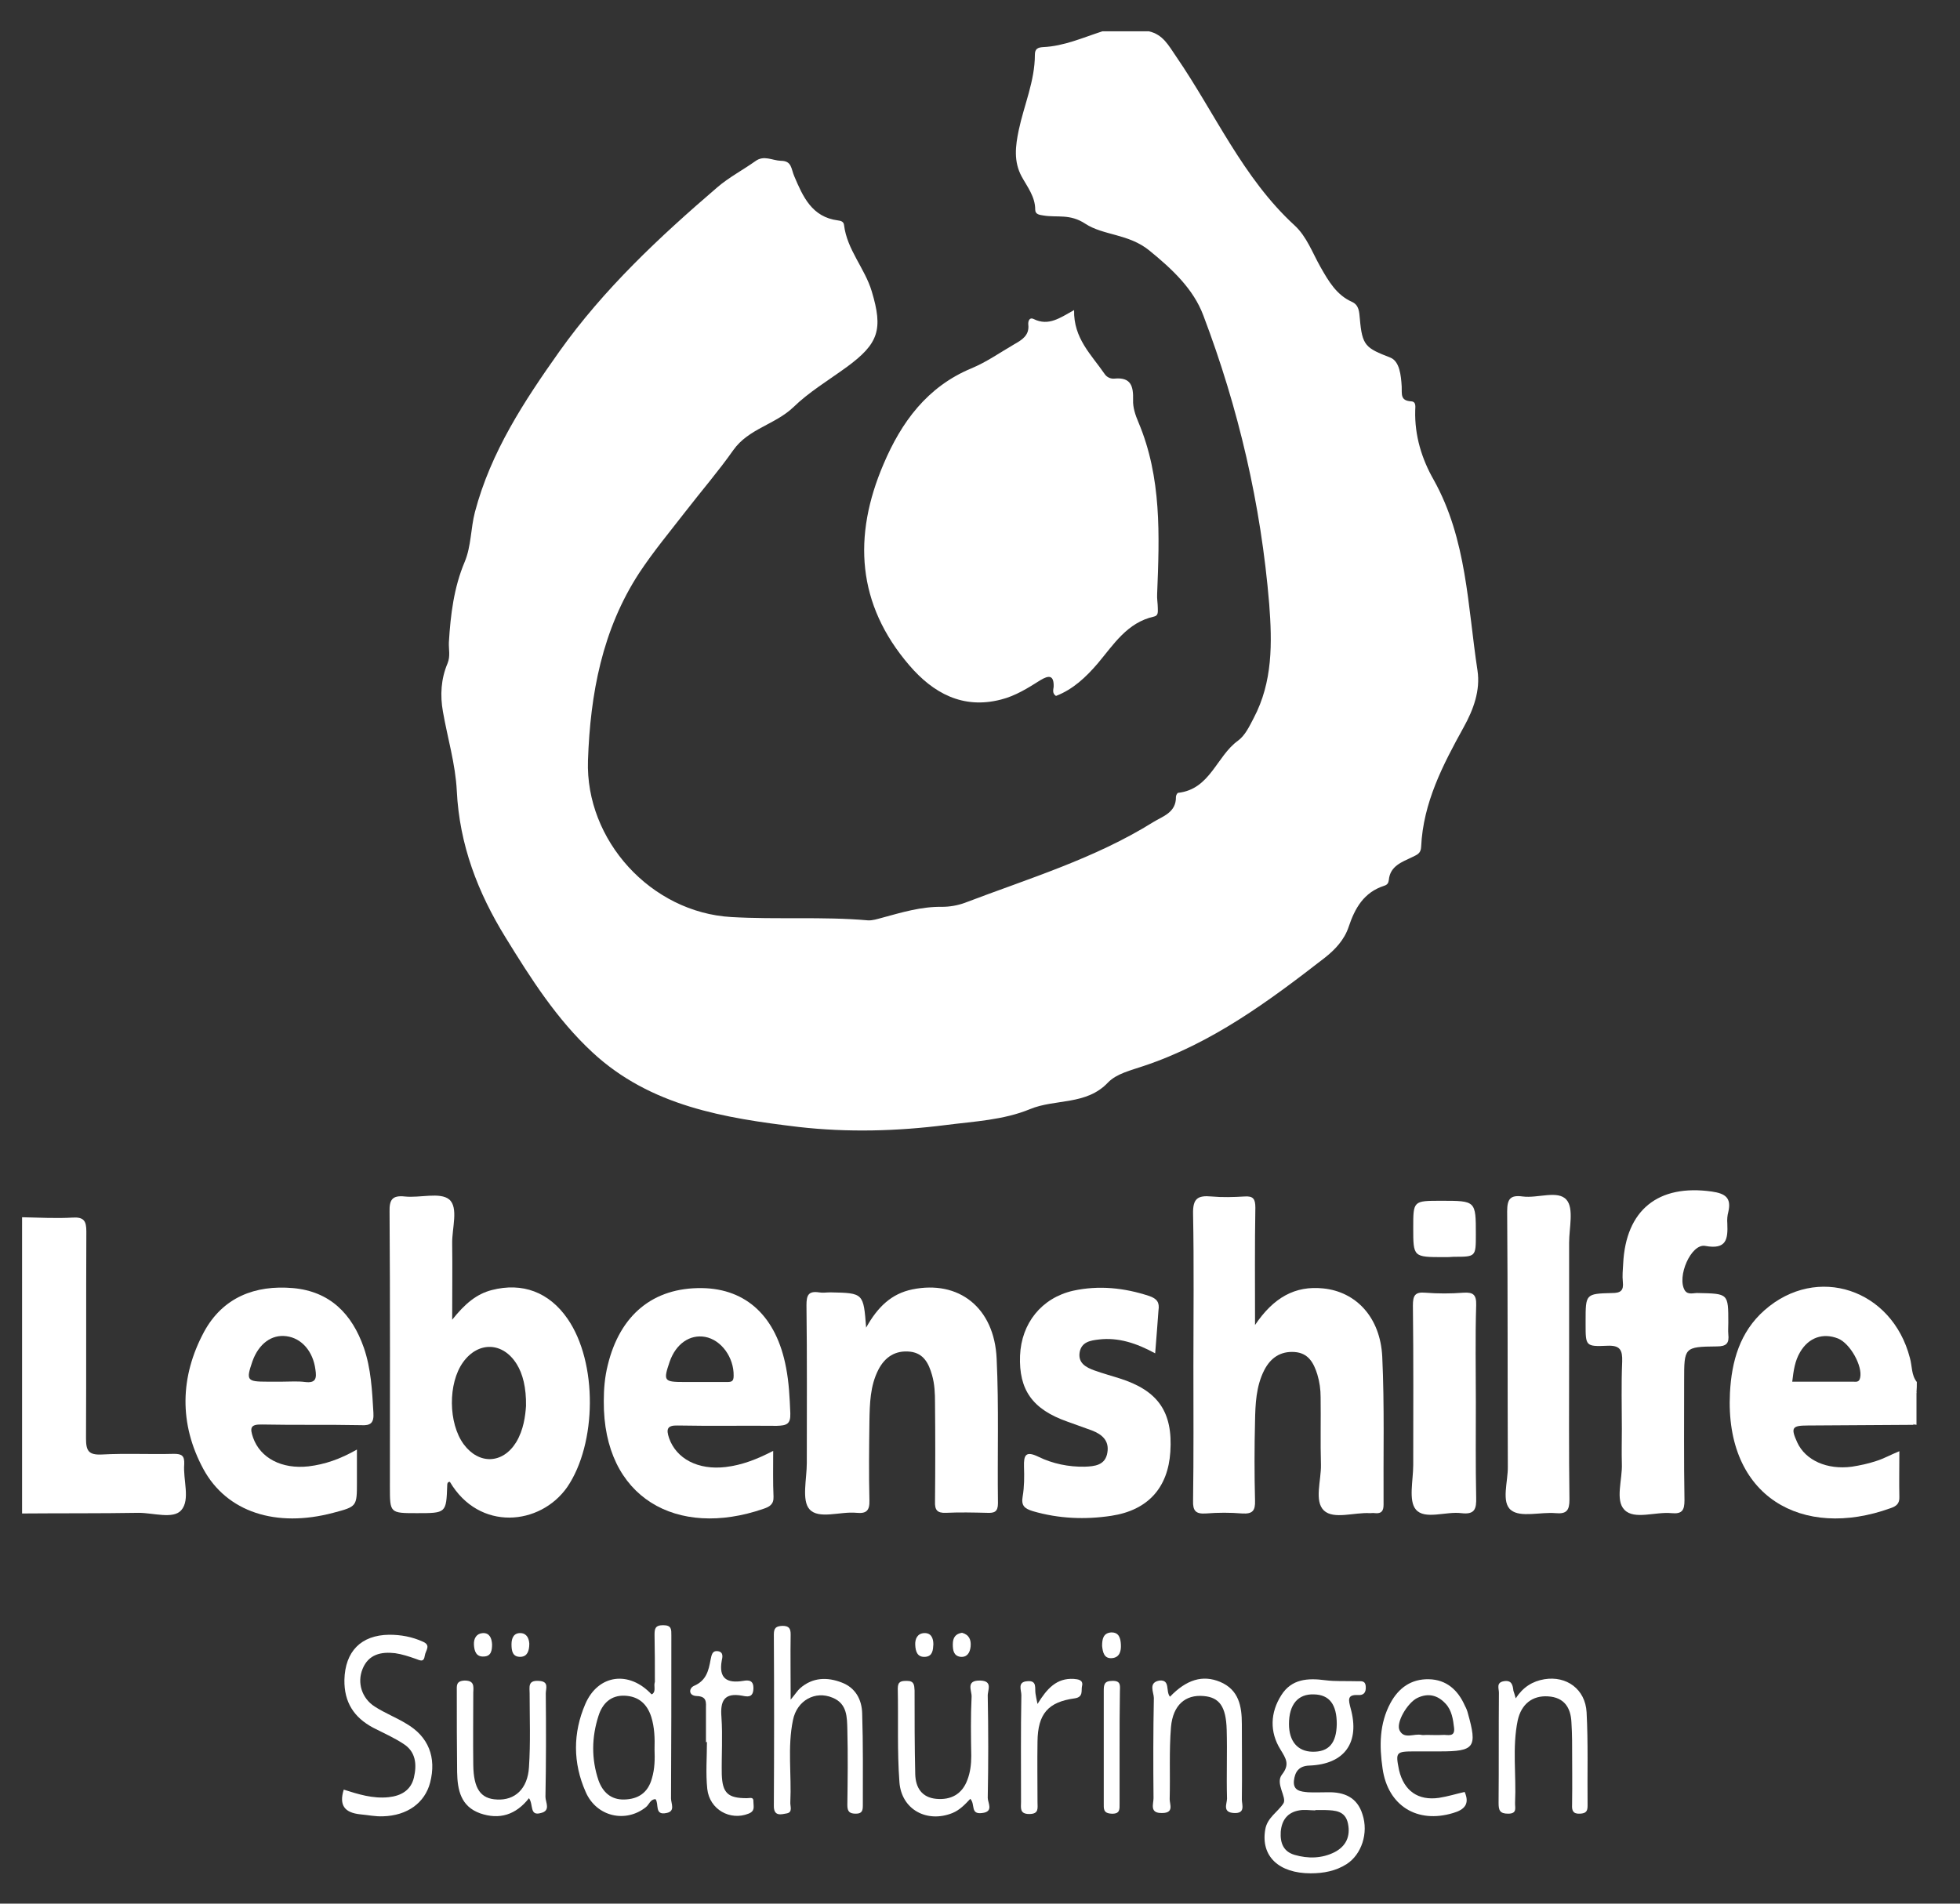 <?xml version="1.0" encoding="utf-8"?>
<!-- Generator: Adobe Illustrator 28.1.0, SVG Export Plug-In . SVG Version: 6.00 Build 0)  -->
<svg version="1.1" id="Ebene_1" xmlns="http://www.w3.org/2000/svg" xmlns:xlink="http://www.w3.org/1999/xlink" x="0px" y="0px"
	 viewBox="0 0 594.7 577.7" style="enable-background:new 0 0 594.7 577.7;" xml:space="preserve">
<rect x="0" y="0" width="594.7" height="577.7" fill="#333333" stroke="none"/>
<style type="text/css">
	.st0{fill:#FFFFFF;}
</style>
<g>
	<path class="st0" d="M348.6,9.5c4.3,1,5.9,4.2,8.3,7.7c11.8,17.2,20.2,36.8,35.9,51.2c3.7,3.4,5.4,8.3,7.9,12.7
		c2.4,4.2,4.8,8.4,9.5,10.5c2.2,1,2.2,3.1,2.4,5.1c0.7,8.3,1.8,8.9,9.2,11.8c2.9,1.1,3.3,5.5,3.5,8.8c0.1,2.3-0.5,4.3,2.9,4.5
		c1.6,0.1,1.2,1.8,1.2,2.8c-0.2,7.6,2,14.7,5.6,21c10.1,18.1,10.3,38.3,13.3,57.9c0.9,6-1.2,11.8-4.2,17.2
		c-6.3,11.4-12.3,22.9-12.9,36.3c-0.1,2.1-1.3,2.4-2.9,3.2c-2.9,1.4-6.5,2.6-6.9,6.8c-0.1,0.9-0.4,1.5-1.4,1.8
		c-6.2,2-8.9,6.8-10.8,12.5c-1.3,3.9-4.1,6.9-7.3,9.4c-17,13.2-34.2,25.9-54.9,32.8c-3.8,1.3-8.2,2.3-10.8,5c-6.6,7-16,4.9-23.7,8.1
		c-8,3.3-16.8,3.7-25.4,4.8c-14.9,1.9-29.9,2.3-44.8,0.6c-22.5-2.7-44.9-6.3-62.5-22.6c-10.9-10.1-18.7-22.4-26.4-34.9
		c-8.4-13.6-14-28.1-14.8-44.5c-0.4-8.1-2.8-16-4.2-24c-0.9-5-0.6-10,1.4-14.7c0.9-2.2,0.3-4.3,0.4-6.4c0.5-8.3,1.5-16.6,4.8-24.4
		c2-4.8,1.8-10.1,3.1-15.1c4.8-18.2,14.9-33.6,25.6-48.7c13.5-19,30.4-34.8,48-49.9c3.5-3,7.7-5.2,11.5-7.9c2.6-1.9,5.1-0.2,7.7-0.1
		c3.4,0,3.1,2.4,4.1,4.7c2.6,6.1,5.3,12.4,13.3,13.4c0.9,0.1,1.7,0.4,1.8,1.4c0.9,7.5,6.3,13.1,8.4,20.1c3.5,11.6,2.1,15.9-7.6,23
		c-5.5,4-11.5,7.6-16.2,12.2c-5.6,5.3-13.6,6.5-18.2,13c-4.5,6.4-9.6,12.3-14.4,18.5c-4.8,6.2-9.8,12.2-14.1,18.7
		c-11.3,17.3-14.9,36.8-15.6,57c-0.8,24.2,19.1,46.1,43.5,47.5c13.8,0.8,27.6-0.2,41.4,1c1.4,0.1,2.9-0.4,4.4-0.8
		c5.9-1.6,11.8-3.4,18.1-3.3c2.3,0,4.7-0.4,6.9-1.2c19.4-7.4,39.4-13.4,57.2-24.5c2.9-1.8,7-2.9,6.9-7.7c0-0.4,0.4-1.2,0.7-1.2
		c9.7-1.1,11.6-11.1,18.1-15.8c2.2-1.6,3.5-4.4,4.8-6.9c5.8-11,5.6-22.8,4.7-34.6c-2.5-30.2-9.3-59.4-20-87.6c-3-8-9.4-14-16.4-19.7
		c-6.3-5.1-13.9-4.5-19.4-8.1c-4.7-3.1-8.5-1.8-12.7-2.5c-1.2-0.2-2.5-0.3-2.5-1.8c0-3.9-2.4-6.9-4.1-10c-2.5-4.6-1.9-9.3-0.9-14.1
		c1.6-7.6,4.9-14.9,4.9-22.9c0-1.8,0.9-2.2,2.5-2.3c6.4-0.3,12.1-2.9,18-4.8C339.3,9.5,344,9.5,348.6,9.5z"/>
	<path class="st0" d="M6.7,369.4c5.2,0.1,10.3,0.4,15.4,0.1c3.4-0.2,4.1,1.1,4.1,4.2c-0.1,20.9,0,41.9-0.1,62.8
		c0,3.7,0.7,5.1,4.8,4.9c7.3-0.4,14.6,0,21.9-0.2c2.4,0,3.2,0.6,3.1,3.1c-0.4,4.8,1.9,10.8-0.9,14c-2.4,2.8-8.5,0.8-12.9,0.8
		c-11.8,0.2-23.6,0.1-35.4,0.2C6.7,429.4,6.7,399.4,6.7,369.4z"/>
	<path class="st0" d="M580.5,432.3c0.5-3.3-1-6.8,1-9.9c0,3.3,0,6.7,0,10C581.2,432.3,580.9,432.3,580.5,432.3z"/>
	<path class="st0" d="M325.9,94.1c-0.2,8.6,5.3,13.6,9.2,19.3c0.7,1.1,1.9,1.6,3,1.5c5.1-0.5,5.8,2.3,5.7,6.5
		c-0.1,2.2,0.7,4.6,1.6,6.7c7.1,16.8,6.4,34.4,5.7,52.1c-0.1,1.5,0.2,2.9,0.2,4.4c0,1,0.2,2.2-1.1,2.5c-8.2,1.8-12.3,8.5-17.1,14.2
		c-3.6,4.2-7.5,7.9-12.7,9.9c-1.2-0.8-0.8-1.9-0.7-2.8c0.1-3.6-1.5-3.5-4-2c-3.8,2.4-7.6,4.8-12,5.9c-11.6,3-20.6-2-27.8-10.4
		c-15.9-18.5-17.2-39.2-7.8-61.1c5.4-12.7,13.2-23.4,26.6-29c4.6-1.9,8.7-4.8,13-7.3c2.3-1.3,4.7-2.7,4.3-6
		c-0.1-1.1,0.4-2.3,1.6-1.7C318.2,99.1,321.7,96.4,325.9,94.1z"/>
	<path class="st0" d="M380.8,402.1c5.6-8.3,12.1-12,20.7-11.1c9.9,1,17.3,8.7,17.9,20.7c0.7,14.9,0.3,30,0.4,44.9
		c0,1.9-0.6,2.8-2.6,2.6c-0.5-0.1-1,0-1.5,0c-4.8-0.3-11,2-14-0.8c-3-2.9-0.8-9.1-0.9-13.9c-0.2-6.8,0-13.7-0.1-20.5
		c0-2.3-0.3-4.6-1-6.9c-1.1-3.5-2.7-6.5-6.9-6.8c-4.3-0.3-7.3,1.8-9.2,5.5c-2.5,4.9-2.7,10.3-2.8,15.6c-0.2,8-0.2,16,0,24
		c0.1,3-0.7,4.1-3.9,3.9c-3.6-0.3-7.3-0.3-11,0c-3.1,0.2-4-0.8-3.9-3.9c0.2-13.7,0.1-27.3,0.1-41c0-15.3,0.2-30.6-0.1-46
		c-0.1-4.6,1.3-5.7,5.6-5.3c3.3,0.3,6.7,0.2,10,0c2.7-0.2,3.3,0.8,3.3,3.4C380.7,377.8,380.8,389.1,380.8,402.1z"/>
	<path class="st0" d="M262.8,402.9c3.5-6.3,7.7-10.3,14-11.6c14.1-2.9,24.9,5.5,25.6,21c0.7,14.6,0.2,29.3,0.4,43.9
		c0,2.6-1.1,3-3.3,2.9c-4.2-0.1-8.3-0.2-12.5,0c-2.7,0.1-3.4-0.9-3.3-3.5c0.1-10,0.1-20,0-29.9c0-2.8-0.1-5.6-0.9-8.4
		c-1-3.5-2.5-6.6-6.6-7.1c-4.5-0.5-7.7,1.6-9.7,5.5c-2.5,4.9-2.6,10.3-2.7,15.6c-0.1,8-0.2,16,0,24c0.1,3.1-0.9,4.1-3.9,3.8
		c-4.9-0.5-11.5,2.1-14.3-1.1c-2.4-2.7-0.8-9.2-0.8-14c0-16,0.1-31.9-0.1-47.9c0-2.9,0.5-4.4,3.8-3.9c1.1,0.2,2.3,0,3.5,0
		C262,392.4,262,392.4,262.8,402.9z"/>
	<path class="st0" d="M492.1,433.7c0-6.8-0.2-13.6,0.1-20.5c0.1-3.5-0.6-5-4.6-4.8c-6.5,0.3-6.5,0-6.5-6.5c0-0.3,0-0.7,0-1
		c0-8.2,0-8.3,8-8.5c2.6,0,3.6-0.7,3.3-3.4c-0.2-1.8,0-3.7,0.1-5.5c0.8-16.3,10.6-24.2,26.9-21.9c4.1,0.6,6,1.9,5,6.2
		c-0.3,1.1-0.4,2.3-0.3,3.5c0.2,4.7-0.2,8-6.7,6.8c-4.3-0.8-8.7,9.4-6.2,13.5c1,1.5,2.7,0.7,4.1,0.8c9.1,0.2,9.1,0.1,9.1,9
		c0,1.2-0.1,2.3,0,3.5c0.3,2.7-0.5,3.7-3.5,3.7c-9.9,0.1-9.9,0.3-9.9,10.3c0,12.1-0.1,24.3,0.1,36.4c0,3-0.7,4.2-3.9,3.9
		c-4.9-0.5-11.3,2.1-14.3-1c-2.9-2.9-0.6-9.2-0.8-14C492,440.7,492.1,437.2,492.1,433.7z"/>
	<path class="st0" d="M350.5,410.7c-5.7-3.1-11.2-4.9-17.1-4.2c-2.5,0.3-5.2,0.7-5.8,3.8c-0.6,3.4,2,4.7,4.5,5.6
		c2.5,0.9,5.1,1.6,7.6,2.4c11.7,3.7,16.2,10.2,15.4,22.3c-0.7,10.8-6.7,17.7-17.9,19.4c-7.9,1.2-15.9,0.9-23.8-1.4
		c-2.6-0.8-3.6-1.7-3.1-4.5c0.5-2.9,0.5-6,0.4-9c-0.1-3.5,0.5-4.9,4.4-3c4.3,2.1,9.2,3.1,14,3c3-0.1,6.3-0.4,6.9-4.3
		c0.6-3.6-1.6-5.5-4.7-6.7c-2.5-0.9-5-1.8-7.5-2.7c-10.5-3.7-14.7-9.6-14.3-20c0.4-9.8,6.5-17.5,16.1-19.7
		c7.8-1.7,15.5-0.9,23.1,1.6c2.3,0.8,3.2,1.9,2.8,4.4C351.2,401.7,350.9,405.9,350.5,410.7z"/>
	<path class="st0" d="M476.1,411.2c0,14.6-0.1,29.3,0.1,43.9c0,3.3-0.9,4.4-4.2,4.1c-4.6-0.4-10.6,1.4-13.5-0.9
		c-3.1-2.4-0.9-8.7-1-13.3c-0.1-25.8,0-51.6-0.2-77.4c0-3.8,1-5,4.7-4.5c4.6,0.6,10.7-2,13.3,1c2.3,2.6,0.8,8.6,0.8,13
		C476.1,388.6,476.1,399.9,476.1,411.2z"/>
	<path class="st0" d="M447.8,425.5c0,9.6-0.1,19.3,0.1,28.9c0.1,3.5-0.4,5.3-4.5,4.8c-4.7-0.6-11.1,2.1-13.8-1.1
		c-2.3-2.7-0.8-8.9-0.8-13.5c0-16.1,0.1-32.3-0.1-48.4c0-3,0.6-4.2,3.8-3.9c3.8,0.3,7.7,0.3,11.5,0c3-0.2,4,0.6,3.9,3.8
		C447.6,405.9,447.8,415.7,447.8,425.5z"/>
	<path class="st0" d="M239.9,515.8c1.5-1.8,2.1-2.8,2.9-3.5c3.8-3.3,8.2-3.4,12.6-1.7c4.2,1.6,6.1,5.2,6.2,9.4
		c0.3,9.3,0.2,18.6,0.2,27.9c0,1.5-0.2,2.5-2.1,2.5c-1.9,0-2.6-0.6-2.6-2.6c0.1-7.6,0.2-15.3,0-22.9c-0.1-3.7,0-7.9-4.5-9.7
		c-5.2-2.2-10.8,0.8-12,6.8c-1.7,8.2-0.4,16.6-0.8,24.9c-0.1,1.2,0.8,3-1,3.4c-1.7,0.3-4.1,1.1-4-2.4c0.1-17.3,0.1-34.6,0-51.9
		c0-2,0.7-2.5,2.6-2.6c2,0,2.5,0.8,2.5,2.6C239.8,502,239.9,508.2,239.9,515.8z"/>
	<path class="st0" d="M104.3,543.1c4.4,1.4,8.8,2.8,13.6,2.3c3.8-0.4,6.8-2.1,7.7-6c0.9-3.9,0.6-7.8-3.2-10.2
		c-2.9-1.9-6.1-3.3-9.2-4.9c-5.8-3.1-8.8-7.7-8.7-14.5c0.2-8.6,5-13.6,13.6-13.7c3.5,0,6.9,0.6,10.2,2.1c2.6,1.1,0.8,2.7,0.6,4.2
		c-0.3,2.2-1.4,1.5-2.8,1c-2-0.7-4.1-1.4-6.2-1.7c-4.2-0.5-8.1,0.3-9.9,4.8c-1.7,4.2-0.2,8.9,3.7,11.4c3.1,2,6.5,3.3,9.6,5.2
		c6.7,3.9,9.2,10.2,7.2,17.9c-1.6,6.1-6.9,10-14.3,10.2c-2.3,0.1-4.6-0.4-6.9-0.6C104.6,550.1,102.8,547.9,104.3,543.1z"/>
	<path class="st0" d="M160.5,545.7c-4,5.1-9,6.6-14.8,4.6c-5.9-2.1-6.9-7.1-7-12.5c-0.1-8.1-0.1-16.3-0.1-24.5
		c0-1.7-0.3-3.2,2.4-3.3c2.9,0,2.7,1.7,2.6,3.6c0,7.3-0.1,14.6,0,22c0.1,7.2,2.2,10.3,7.2,10.5c5.4,0.3,9.3-3.2,9.7-9.8
		c0.5-7.5,0.2-15,0.2-22.4c0-1.9-0.6-4,2.7-3.8c3.3,0.1,2.2,2.3,2.2,3.8c0.1,10.5,0.1,21-0.1,31.4c0,1.6,1.7,4.2-1.4,4.9
		C160.6,551.2,161.9,547.6,160.5,545.7z"/>
	<path class="st0" d="M294.4,545.9c-1.6,1.7-3.2,3.4-5.4,4.3c-7.7,3.1-15.5-1-16.1-9.4c-0.7-9.4-0.3-18.9-0.5-28.4
		c0-2.2,1.1-2.3,2.8-2.3c2.2,0,2.2,1.3,2.3,2.9c0,8.5,0,17,0.2,25.4c0.1,4.1,2,7.1,6.4,7.5c4.4,0.4,7.8-1.4,9.4-5.7
		c0.9-2.3,1.2-4.8,1.2-7.3c-0.1-6-0.2-12,0.1-18c0.1-1.8-1.9-5,2.6-4.9c4,0.1,2.2,3,2.3,4.7c0.2,10.3,0.2,20.6,0,30.9
		c0,1.5,1.9,4.2-1.7,4.6C294.3,550.7,296,547.5,294.4,545.9z"/>
	<path class="st0" d="M355,514.9c5-5.2,9.9-6.7,15.2-4.5c5.7,2.4,6.6,7.4,6.6,12.8c0,7.6,0.1,15.3,0,22.9c0,1.6,1.2,4.3-2.4,4.1
		c-3.6-0.2-2.1-2.8-2.1-4.4c-0.2-7,0.1-14-0.1-20.9c-0.2-7-2.2-9.8-7-10.2c-5.5-0.5-9.3,2.7-9.9,9.4c-0.6,7.3-0.2,14.6-0.4,21.9
		c0,1.6,1.4,4.2-2.3,4.2c-3.9,0.1-2.6-2.7-2.6-4.5c-0.1-10.1-0.1-20.3,0.1-30.4c0-1.7-1.8-4.7,1.7-5.3
		C355.2,509.7,353.6,513.3,355,514.9z"/>
	<path class="st0" d="M459.9,515.4c2.2-3.4,5.1-5.2,8.7-5.8c6.7-1.1,12.4,3,12.8,10c0.5,9.4,0.2,18.9,0.3,28.4
		c0,1.7-0.5,2.3-2.3,2.4c-2.1,0.1-2.5-0.9-2.4-2.7c0.1-6.5,0-13,0-19.5c0-1.8-0.1-3.6-0.2-5.5c-0.2-4.5-2.2-7.6-7.1-7.9
		c-4.7-0.3-8.1,2.3-9.2,7.3c-1.7,8.2-0.4,16.6-0.8,24.9c-0.1,1.5,0.8,3.4-2.1,3.4c-2.6,0-2.9-1.1-2.9-3.3c0.1-11.1,0-22.3,0.1-33.4
		c0-1.3-0.9-3.1,1.5-3.5c2.4-0.4,2.7,1.2,2.9,2.9C459.4,513.7,459.6,514.3,459.9,515.4z"/>
	<path class="st0" d="M438.1,381.5c-9.3,0-9.3,0-9.3-8.9c0-8.2,0-8.2,8.5-8.2c10.5,0,10.5,0,10.5,10.2c0,6.8,0,6.8-6.7,6.8
		C440.1,381.5,439.1,381.5,438.1,381.5z"/>
	<path class="st0" d="M214.2,528.7c0-3.3,0-6.6,0-10c0-2,0.4-3.9-2.8-4c-2.6-0.1-2.4-2.4-0.8-3.1c3.7-1.6,4.4-4.6,5-7.9
		c0.3-1.3,0.4-2.9,2.3-2.6c1.7,0.3,1.3,1.9,1.1,2.8c-1,5.5,1.6,7,6.5,6.2c1.7-0.3,3.2-0.2,3.1,2.4c-0.1,2.8-1.9,2.4-3.4,2.1
		c-5.5-1-6.7,1.6-6.3,6.5c0.4,5.8,0,11.6,0.1,17.4c0.2,5.7,1.9,7.2,7.6,7.2c1,0,2.1-0.5,2,1.1c0,1.4,0.6,2.8-1.5,3.6
		c-5.5,2.2-11.8-1.2-12.5-7.5c-0.5-4.8-0.1-9.6-0.1-14.4C214.5,528.7,214.4,528.7,214.2,528.7z"/>
	<path class="st0" d="M314.8,517.1c2.9-4.7,5.8-7.9,11-7.6c1.3,0.1,3,0.3,2.5,2.2c-0.3,1.3,0.5,3.3-2.2,3.7
		c-8.1,1.1-11.2,4.7-11.3,13.1c-0.1,6.1,0,12.3,0,18.4c0,1.8,0.5,3.6-2.5,3.6c-3,0-2.5-1.9-2.5-3.7c0-10.8-0.1-21.6,0.1-32.4
		c0-1.5-1.3-4,1.8-4.2c3.1-0.3,2.2,2.2,2.5,3.8C314.3,514.8,314.5,515.6,314.8,517.1z"/>
	<path class="st0" d="M339.7,530.8c0,5.5,0,11,0,16.5c0,1.7,0.2,3.2-2.4,3.1c-2.6-0.1-2.4-1.5-2.4-3.2c0-11.3,0-22.6,0-34
		c0-1.9,0.1-3.1,2.6-3.1c2.8-0.1,2.3,1.7,2.3,3.3C339.7,519.2,339.7,525,339.7,530.8z"/>
	<path class="st0" d="M334.4,499.5c0-2,0.3-3.9,2.7-4.1c2.4-0.1,2.9,1.7,3,3.7c0.1,2-0.4,3.9-2.7,4.1
		C335,503.4,334.6,501.4,334.4,499.5z"/>
	<path class="st0" d="M160.6,498.8c0,2.2-0.6,3.9-2.6,4c-2.5,0.1-2.8-1.8-2.8-3.8c0-1.9,0.7-3.5,2.8-3.4
		C159.9,495.7,160.5,497.3,160.6,498.8z"/>
	<path class="st0" d="M291.9,495.5c2.2,0.6,2.8,2.2,2.6,4.2c-0.2,1.9-1.1,3.3-3.1,3.1c-2.1-0.3-2.3-2.1-2.3-3.8
		C289.1,497,289.9,495.8,291.9,495.5z"/>
	<path class="st0" d="M283.2,499c-0.1,1.7-0.2,3.6-2.4,3.8c-2.4,0.2-3-1.5-3.1-3.6c-0.1-1.9,0.7-3.5,2.7-3.6
		C282.5,495.5,283.2,497.1,283.2,499z"/>
	<path class="st0" d="M149.3,499c0,1.7-0.2,3.6-2.4,3.7c-2.4,0.2-3-1.6-3.1-3.6c-0.1-1.9,0.8-3.4,2.7-3.5
		C148.5,495.5,149.2,497.1,149.3,499z"/>
	<path class="st0" d="M198.8,510.3c1.1,1.2,0.8,2.7,0.6,4c-0.3,1.4-1.1,1.2-1.6-0.1C199.3,513.2,198.1,511.5,198.8,510.3z"/>
	<path class="st0" d="M581.6,419.4c-1.7-2.1-1.4-4.9-2.1-7.3c-5.4-20.9-28.2-28.5-44.1-14.5c-7.5,6.6-10,15.5-10.5,25.1
		c-1.6,31.7,22.1,44.6,48.7,35c1.8-0.6,2.8-1.4,2.7-3.5c-0.1-4.4,0-8.9,0-13.8c-2.7,1.1-4.8,2.3-7.1,3c-2.4,0.8-4.8,1.3-7.3,1.7
		c-7.5,1-14.1-1.9-16.6-7.4c-2-4.4-1.6-5.1,3.2-5.1c10.7-0.1,21.3-0.1,32-0.2c1.4-3.2-0.4-6.7,1-9.9
		C581.6,421.4,581.6,420.4,581.6,419.4z M564.4,418.1c-0.3,1.5-1.3,1.2-2.2,1.2c-6.1,0-12.2,0-18.4,0c0.4-3.4,0.8-6.3,2.4-9
		c2.6-4.4,6.9-5.9,11.5-4.1C561.4,407.7,565.2,414.6,564.4,418.1z"/>
	<path class="st0" d="M172.2,400.2c-5.6-8.1-13.7-11.1-23-8.7c-4.6,1.2-8.1,4.1-12,9c0-8.7,0.1-15.9,0-23.1
		c-0.1-4.6,2-10.9-0.9-13.4c-2.8-2.3-8.9-0.4-13.5-0.9c-3.8-0.4-4.7,1-4.6,4.7c0.2,27.8,0.1,55.6,0.1,83.4c0,8,0,8,8.2,8
		c8.9,0,8.9,0,9.2-8.5c0-0.5,0.1-1,0.8-1c8.9,15.1,27.4,13.3,35.6,1.6C181.1,438.1,181.4,413.5,172.2,400.2z M156.6,437.7
		c-4.1,6.6-11.3,6.8-15.9,0.6c-4.7-6.4-4.8-18.5-0.2-24.9c4.6-6.4,12.1-6.2,16.3,0.6c1.8,2.9,2.9,7.1,2.8,12.7
		C159.4,429.6,158.9,433.9,156.6,437.7z"/>
	<path class="st0" d="M113.3,428.7c-0.4-6.7-0.7-13.3-2.9-19.7c-3.6-10.3-10.3-17.1-21.5-18.1c-11.5-1-21.3,2.8-27,13.3
		c-7.3,13.6-7.6,27.9-0.2,41.6c7.1,13.1,22.1,17.9,39.4,13.3c7.2-1.9,7.2-1.9,7.2-9.3c0-3,0-6,0-9.9c-5.1,2.9-9.7,4.5-14.7,5.1
		c-8.1,0.9-14.6-2.5-16.8-8.7c-1-2.9-0.9-4.1,2.7-4c10,0.2,20,0,30,0.2C112.5,432.7,113.5,431.8,113.3,428.7z M92.6,419.4
		c-2.3-0.3-4.6-0.1-7-0.1c-1.5,0-3,0-4.5,0c-6.2,0-6.5-0.4-4.5-6.2c1.9-5.3,5.8-8.2,10.3-7.6c4.7,0.6,8.1,4.7,8.8,10.1
		C96.1,418.2,95.9,419.8,92.6,419.4z"/>
	<path class="st0" d="M239.8,428.9c-0.2-4.7-0.4-9.3-1.3-13.9c-2.9-15.4-12-23.9-25.5-24.1c-14.8-0.2-24.9,8.1-28.6,23.4
		c-0.9,3.6-1.2,7.2-1.2,10.9c-0.2,29.5,22.3,41.7,48.4,32.7c1.8-0.6,3.2-1.3,3.1-3.7c-0.2-4.4-0.1-8.9-0.1-13.9
		c-4.8,2.5-9.4,4.3-14.4,4.9c-8.4,1-15-2.5-17.2-8.8c-0.9-2.7-0.6-3.9,2.7-3.8c10,0.2,20,0,30,0.1
		C238.7,432.6,239.9,432.2,239.8,428.9z M220.6,419.4c-2.8,0-5.6,0-8.4,0c-1.5,0-3,0-4.5,0c-6.3,0-6.5-0.3-4.5-6.2
		c1.9-5.4,6.1-8.3,10.7-7.5c5,0.9,8.8,6.3,8.7,11.8C222.6,419.2,222,419.4,220.6,419.4z"/>
	<path class="st0" d="M402.9,543.9c-2,0-4,0.1-6,0c-2.2-0.2-4.6-0.4-4.3-3.5c0.3-2.6,1.4-4.5,4.7-4.6c10.7-0.4,15.4-7,12.5-17.4
		c-0.6-2.4-1.2-4.2,2.3-4c1.6,0.1,2.4-0.7,2.3-2.5c-0.1-2.2-1.7-1.6-2.9-1.7c-3.1-0.1-6.3,0.1-9.4-0.3c-5.3-0.7-10.2-0.4-13.3,4.5
		c-3.4,5.3-3.6,11.2-0.3,16.5c1.7,2.8,2.9,4.5,0.5,7.6c-2.2,2.7,1.6,7,0.4,8.8c-1.7,2.6-4.9,4.3-5.5,7.9
		c-1.4,8.1,4.1,13.3,13.8,13.3c3.9,0,7.6-0.7,10.9-2.8c4.5-2.9,6.7-9.4,4.8-15.1C411.8,545.4,407.8,543.8,402.9,543.9z M398.7,514.2
		c4.7,0.1,6.9,3.1,6.9,9c-0.1,5.8-2.4,8.5-7.4,8.4c-4.5-0.1-7.1-3.2-7.1-8.4C391.1,517.3,393.8,514,398.7,514.2z M404.9,562.1
		c-3.8,1.9-8,2-12.1,0.8c-3.4-1-4.4-3.6-4.2-7c0.3-3.6,2.1-5.9,5.6-6.5c1.6-0.3,3.3,0,4.9,0c0,0,0-0.1,0-0.1c1,0,2,0,3,0
		c3,0.1,6.1,0.2,6.9,4.1C409.8,557.3,408.4,560.3,404.9,562.1z"/>
	<path class="st0" d="M203.6,545.8c0.1-16.5,0.1-33,0.1-49.5c0-1.8,0.1-3.1-2.5-3.1c-2.5,0-2.6,1.2-2.6,3c0.1,4.7,0.1,9.3,0.1,14
		c0.2,1.5,1.7,3.2-1,4c-6.8-7.3-16.2-6.1-20.1,2.9c-3.8,8.8-3.8,17.9,0.1,26.7c3.3,7.6,12.2,9.5,18.3,4.6c1-0.8,1.3-2.4,2.9-2.4
		c1.1,1.4-0.4,5,3.3,4.2C205,549.7,203.6,547.3,203.6,545.8z M197.8,539.7c-1.2,4.4-4.2,6.3-8.4,6.4c-4,0.1-6.5-2.2-7.8-5.8
		c-2.2-6.5-2.1-13.1,0-19.6c1.2-3.8,3.8-6.3,8-6.1c4.1,0.2,6.7,2.4,8,6.4c1,3.2,1.1,6.5,1,9.9C198.7,533.8,198.7,536.7,197.8,539.7z
		"/>
	<path class="st0" d="M429.4,531.5c2.5,0,5,0,7.5,0c10.5,0,11.4-1.2,8.5-11.5c-0.2-0.8-0.5-1.6-0.9-2.3c-2.1-4.8-5.6-8-11-8.1
		c-5.3-0.1-9.1,2.6-11.6,7.2c-3.4,6.3-3.4,13.1-2.4,19.9c1.6,11.3,10.5,16.8,21.4,13.5c3.5-1,5.1-2.8,3.5-6.4
		c-2.6,0.6-5.2,1.4-7.8,1.8c-6.3,0.9-10.6-2.1-12.1-8.4C423.4,531.7,423.5,531.5,429.4,531.5z M430,515.3c3.3-1.6,6.2-0.9,8.6,1.7
		c1.9,2,2.3,4.8,2.6,7.4c0.3,2.9-2,2-3.4,2.1c-1.7,0.1-3.3,0-5,0c-0.5,0-1,0.1-1.5,0c-2.2-0.5-5.2,1.4-6.6-1.3
		C423.4,522.9,427,516.8,430,515.3z"/>
</g>
</svg>
